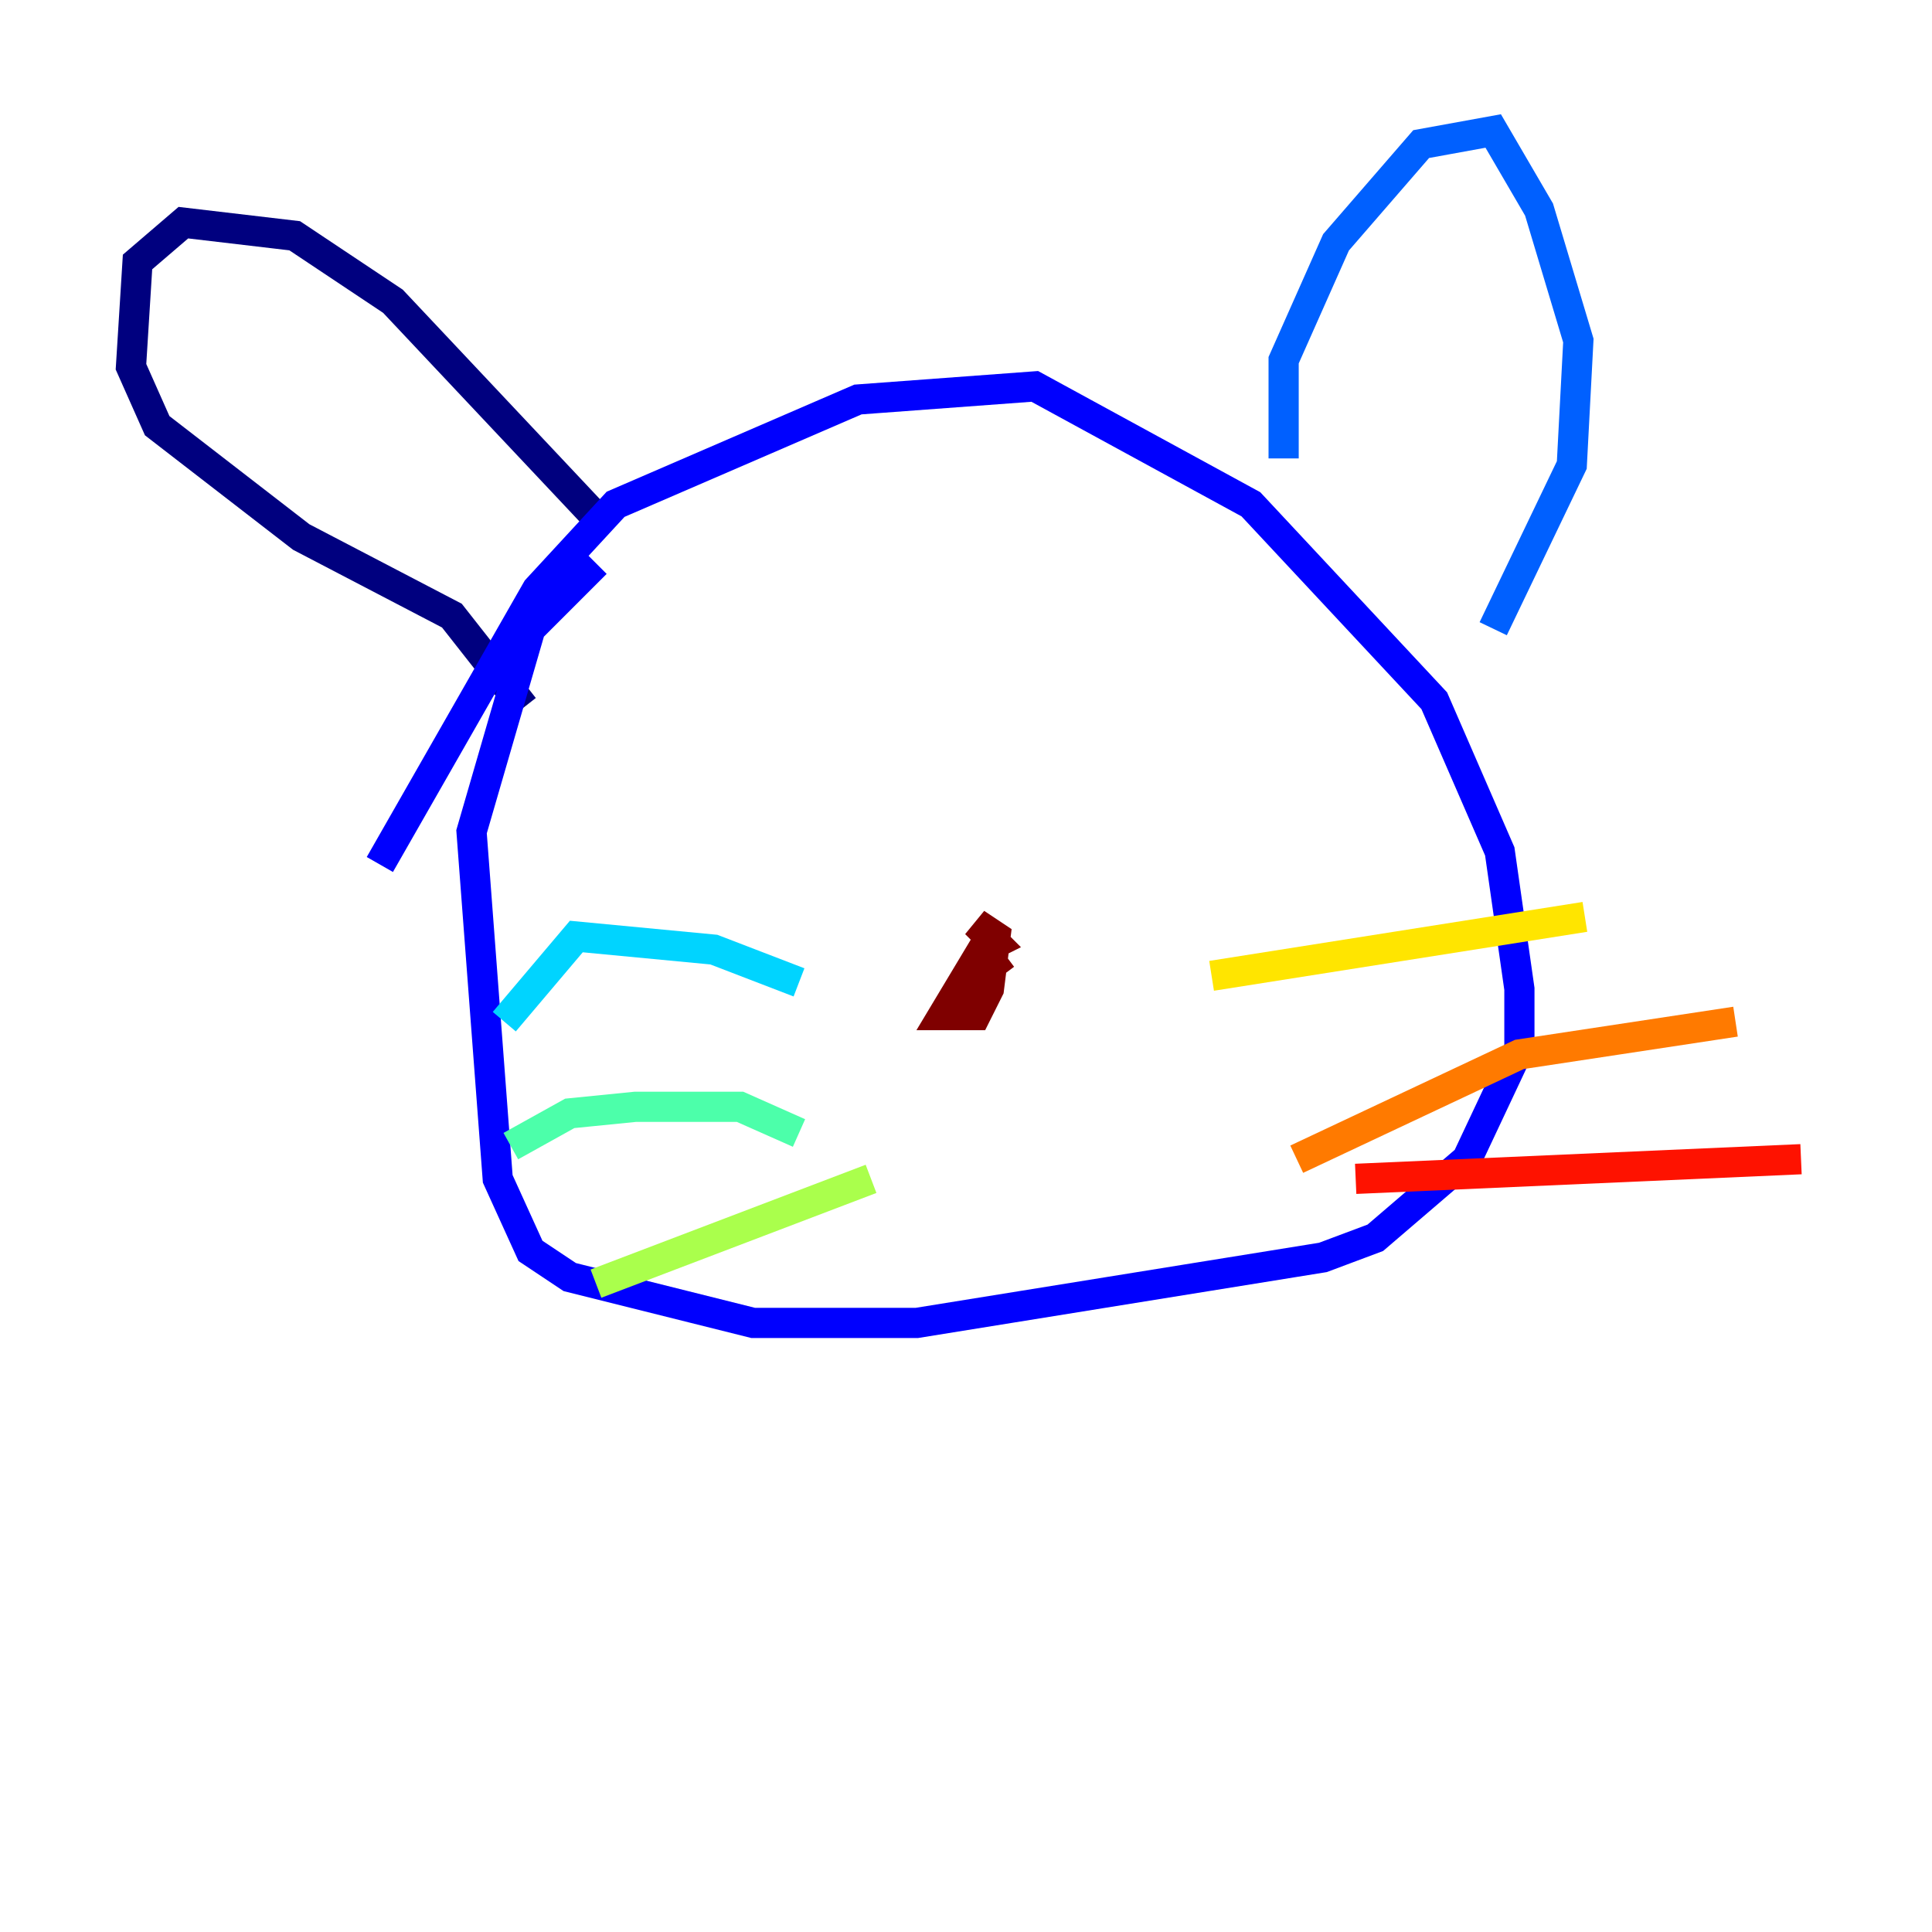 <?xml version="1.0" encoding="utf-8" ?>
<svg baseProfile="tiny" height="128" version="1.2" viewBox="0,0,128,128" width="128" xmlns="http://www.w3.org/2000/svg" xmlns:ev="http://www.w3.org/2001/xml-events" xmlns:xlink="http://www.w3.org/1999/xlink"><defs /><polyline fill="none" points="34.712,46.861 29.939,40.786 19.959,35.58 10.414,28.203 8.678,24.298 9.112,17.356 12.149,14.752 19.525,15.62 26.034,19.959 39.919,34.712" stroke="#00007f" stroke-width="2" /><polyline fill="none" points="25.166,57.275 35.58,39.051 40.786,33.41 56.841,26.468 68.556,25.6 82.875,33.41 95.024,46.427 99.363,56.407 100.664,65.519 100.664,69.424 97.193,76.8 91.119,82.007 87.647,83.308 60.746,87.647 49.898,87.647 37.749,84.61 35.146,82.875 32.976,78.102 31.241,55.105 35.146,41.654 39.485,37.315" stroke="#0000fe" stroke-width="2" /><polyline fill="none" points="85.044,30.373 85.044,23.864 88.515,16.054 94.156,9.546 98.929,8.678 101.966,13.885 104.57,22.563 104.136,30.807 98.929,41.654" stroke="#0060ff" stroke-width="2" /><polyline fill="none" points="52.936,65.085 47.295,62.915 38.183,62.047 33.41,67.688" stroke="#00d4ff" stroke-width="2" /><polyline fill="none" points="52.936,75.064 49.031,73.329 42.088,73.329 37.749,73.763 33.844,75.932" stroke="#4cffaa" stroke-width="2" /><polyline fill="none" points="57.709,78.102 39.485,85.044" stroke="#aaff4c" stroke-width="2" /><polyline fill="none" points="80.271,64.651 105.003,60.746" stroke="#ffe500" stroke-width="2" /><polyline fill="none" points="85.912,76.8 100.664,69.858 114.983,67.688" stroke="#ff7a00" stroke-width="2" /><polyline fill="none" points="89.817,78.102 119.322,76.8" stroke="#fe1200" stroke-width="2" /><polyline fill="none" points="66.386,64.651 65.085,62.915 62.481,67.254 64.651,67.254 65.519,65.519 65.953,62.047 64.651,61.18 65.953,62.481 65.085,62.915" stroke="#7f0000" stroke-width="2" /></svg>